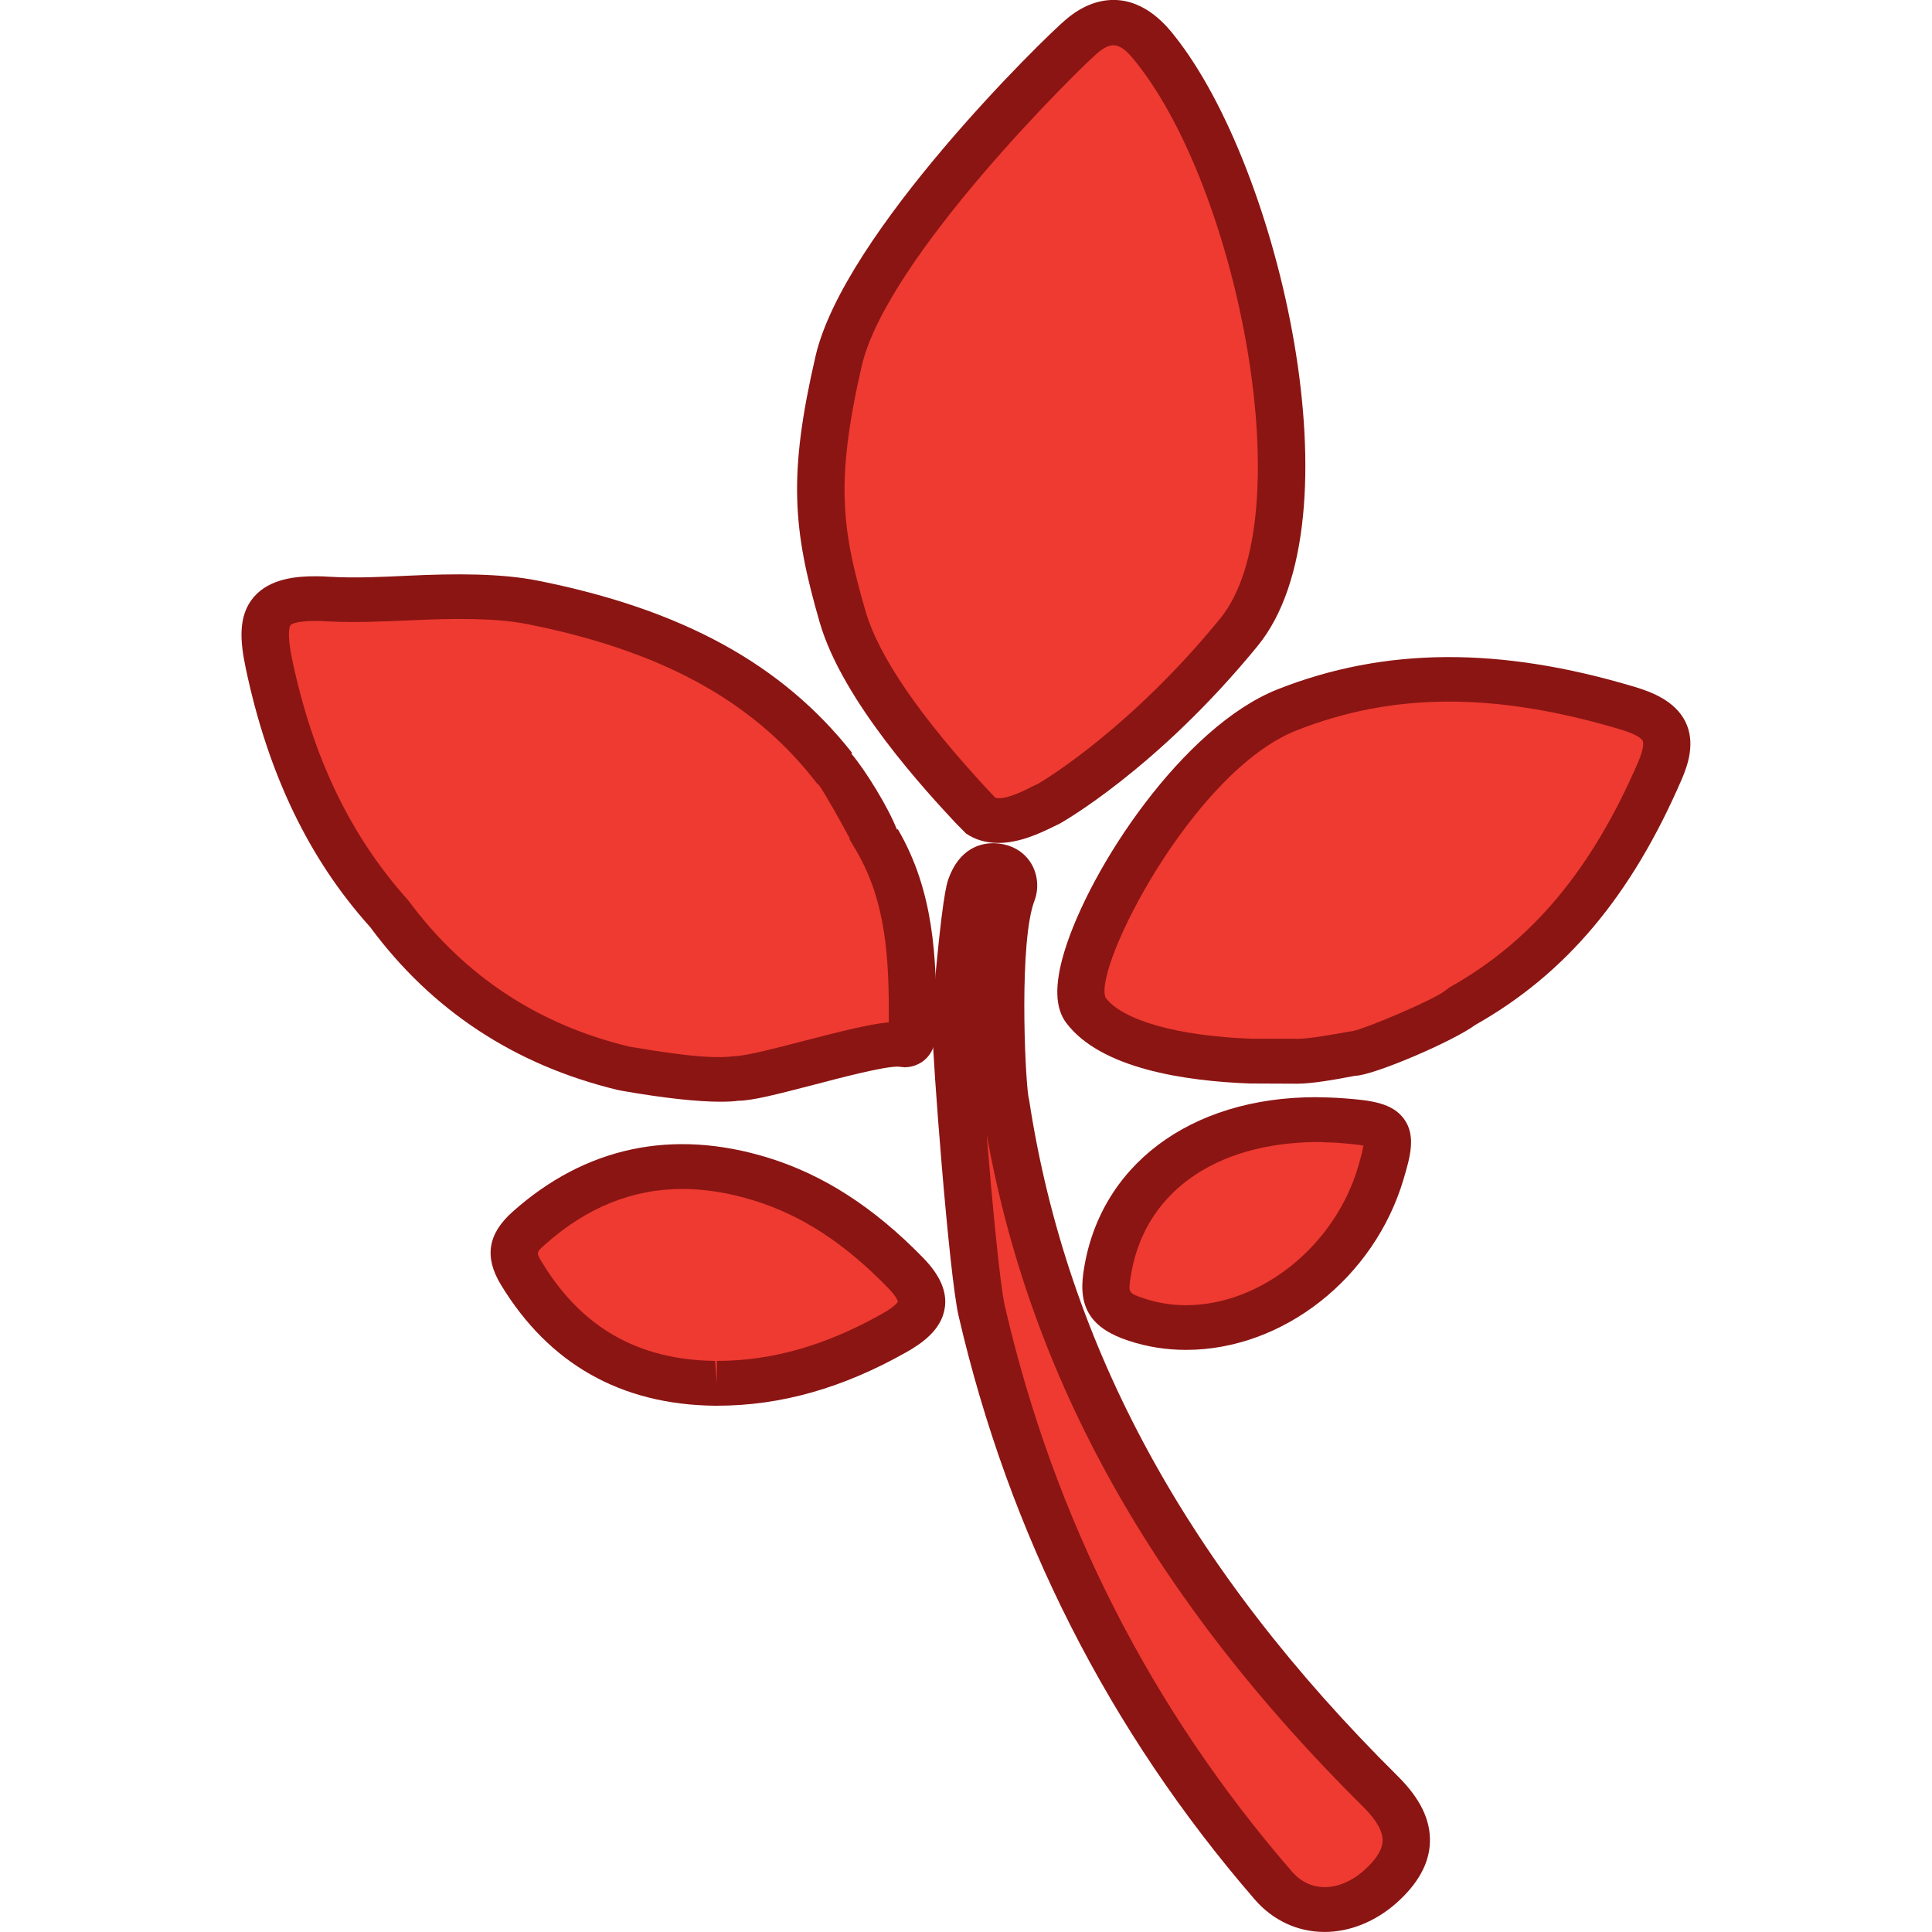 <?xml version="1.0" encoding="utf-8"?>
<!-- Generator: Adobe Illustrator 16.0.0, SVG Export Plug-In . SVG Version: 6.00 Build 0)  -->
<!DOCTYPE svg PUBLIC "-//W3C//DTD SVG 1.1//EN" "http://www.w3.org/Graphics/SVG/1.1/DTD/svg11.dtd">
<svg version="1.1" id="Layer_1" xmlns="http://www.w3.org/2000/svg" xmlns:xlink="http://www.w3.org/1999/xlink" x="0px" y="0px"
	 width="40px" height="40px" viewBox="15.5 25.5 40 40" enable-background="new 15.5 25.5 40 40" xml:space="preserve">
<g>
	<g>
		<g>
			<g>
				<path fill="#EE3A31" d="M35.791,42.383c0.493,0.341,1.355-0.241,1.407-0.233c0.137-0.069,2.011-1.188,3.95-3.559
					c1.938-2.371,0.439-9.347-1.722-12.066c-0.405-0.518-0.887-0.813-1.524-0.278c-0.332,0.278-4.473,4.282-5.037,6.731
					c-0.564,2.451-0.438,3.492,0.082,5.289C33.465,40.063,35.771,42.324,35.791,42.383z"/>
				<path fill="#8B1513" d="M36.171,42.952C36.17,42.952,36.17,42.952,36.171,42.952c-0.257,0-0.481-0.066-0.67-0.195l-0.226-0.229
					c-0.576-0.619-2.33-2.504-2.803-4.139c-0.559-1.93-0.656-3.052-0.088-5.512c0.588-2.549,4.739-6.602,5.191-6.979
					c0.316-0.266,0.646-0.399,0.979-0.399c0.68,0,1.121,0.563,1.268,0.749c2.178,2.741,3.85,10.018,1.716,12.626
					c-2.104,2.571-4.088,3.673-4.106,3.683l-0.119,0.057C37.025,42.756,36.604,42.952,36.171,42.952z M36.104,42.015l0.065,0.012
					c0.224,0.002,0.544-0.163,0.683-0.233c0.049-0.024,0.09-0.046,0.135-0.063c0.205-0.121,1.949-1.189,3.772-3.42
					c1.709-2.088,0.392-8.843-1.726-11.506c-0.321-0.412-0.492-0.471-0.807-0.211c-0.354,0.299-4.363,4.23-4.885,6.483
					c-0.557,2.423-0.404,3.403,0.077,5.069c0.272,0.947,1.146,2.217,2.593,3.77C36.048,41.953,36.08,41.985,36.104,42.015z"/>
			</g>
		</g>
		<g>
			<g>
				<path fill="#EE3A31" d="M49.208,40.165c-2.366-0.71-4.731-0.891-7.063,0.033c-2.33,0.924-4.773,5.404-4.168,6.211
					c0.607,0.809,2.297,1.02,3.408,1.061c0.301,0,0.6,0,0.897,0c0.276,0.029,1.112-0.135,1.265-0.16
					c0.159,0.025,1.962-0.715,2.221-0.972c2.023-1.133,3.23-2.868,4.1-4.876C50.18,40.74,49.992,40.399,49.208,40.165z"/>
				<path fill="#8B1513" d="M42.361,47.937l-0.978-0.004c-1.356-0.051-3.097-0.309-3.808-1.256
					c-0.232-0.307-0.245-0.787-0.041-1.467c0.529-1.751,2.468-4.667,4.419-5.439c2.202-0.869,4.588-0.893,7.401-0.047
					c0.346,0.104,0.828,0.289,1.041,0.719c0.209,0.426,0.056,0.886-0.078,1.195c-1.041,2.408-2.397,4.023-4.27,5.08
					c-0.456,0.34-2.127,1.055-2.492,1.055l0,0C43.129,47.856,42.654,47.937,42.361,47.937z M42.282,47.006l0.079,0.003
					c0.238,0,0.815-0.104,1.006-0.14l0.136-0.021c0.291-0.057,1.701-0.658,1.916-0.836l0.099-0.074
					c1.694-0.948,2.933-2.428,3.895-4.652c0.138-0.319,0.109-0.428,0.096-0.452c-0.013-0.024-0.082-0.118-0.447-0.228
					c-2.606-0.781-4.726-0.772-6.725,0.019c-2.141,0.849-4.211,4.913-3.947,5.531c0.353,0.47,1.485,0.792,3.018,0.85H42.282z"/>
			</g>
		</g>
		<g>
			<g>
				<path fill="#EE3A31" d="M36.318,48.349c-0.06-0.117-0.262-3.326,0.137-4.358c0.072-0.19,0.006-0.491-0.282-0.554
					c-0.325-0.07-0.479,0.155-0.571,0.416c-0.125,0.352-0.287,2.334-0.297,2.453c-0.004,0.17-0.006,0.34-0.009,0.51
					c-0.001,0.561,0.345,5.027,0.529,5.828c1.021,4.412,3.004,8.394,6.036,11.894c0.576,0.668,1.503,0.651,2.207,0.03
					c0.729-0.643,0.718-1.272,0.013-1.973C40.016,58.565,37.177,53.937,36.318,48.349z"/>
				<path fill="#8B1513" d="M42.925,65.499L42.925,65.499c-0.559,0-1.069-0.238-1.444-0.669c-3.021-3.491-5.086-7.558-6.135-12.088
					c-0.199-0.86-0.541-5.368-0.541-5.929l0.01-0.52c0.187-2.21,0.287-2.497,0.32-2.592c0.229-0.646,0.678-0.743,0.924-0.743
					c0.072,0,0.149,0.008,0.225,0.024c0.25,0.054,0.453,0.199,0.574,0.41c0.131,0.229,0.152,0.508,0.061,0.752
					c-0.32,0.83-0.202,3.564-0.128,4.051l0.017,0.085c0.783,5.102,3.277,9.679,7.631,13.993c0.463,0.459,0.682,0.906,0.666,1.369
					c-0.013,0.438-0.248,0.863-0.696,1.26C43.971,65.288,43.443,65.499,42.925,65.499z M35.928,48.983
					c0.116,1.441,0.277,3.131,0.377,3.561c1.016,4.389,3.012,8.322,5.938,11.699c0.186,0.215,0.421,0.328,0.684,0.328l0,0
					c0.27,0,0.559-0.121,0.811-0.344c0.25-0.222,0.381-0.428,0.387-0.61c0.007-0.199-0.127-0.437-0.396-0.703
					C39.389,58.617,36.834,54.054,35.928,48.983z"/>
			</g>
		</g>
		<g>
			<g>
				<path fill="#EE3A31" d="M31.251,49.911c-1.793-0.551-3.408-0.229-4.801,1.018c-0.336,0.301-0.399,0.536-0.153,0.938
					c0.893,1.472,2.199,2.252,4.001,2.274c1.356,0.008,2.577-0.398,3.726-1.05c0.604-0.342,0.771-0.682,0.223-1.245
					C33.396,50.979,32.436,50.274,31.251,49.911z"/>
				<path fill="#8B1513" d="M30.342,54.604L30.342,54.604h-0.048c-1.94-0.023-3.43-0.867-4.424-2.506
					c-0.347-0.572-0.271-1.052,0.241-1.508c1.506-1.345,3.312-1.73,5.291-1.121c1.143,0.352,2.188,1.025,3.201,2.063
					c0.36,0.366,0.51,0.71,0.457,1.051c-0.069,0.454-0.48,0.733-0.783,0.906C32.951,54.24,31.665,54.604,30.342,54.604z
					 M29.623,50.116c-1.029,0-1.982,0.387-2.835,1.148c-0.19,0.168-0.188,0.172-0.067,0.371c0.823,1.354,1.995,2.021,3.584,2.041
					l0.037,0.465v-0.465c1.141,0,2.262-0.32,3.432-0.982c0.278-0.157,0.314-0.242,0.316-0.245l0,0c-0.001,0-0.014-0.091-0.206-0.287
					c-0.907-0.931-1.795-1.506-2.784-1.81C30.588,50.194,30.092,50.116,29.623,50.116z"/>
			</g>
		</g>
		<g>
			<g>
				<path fill="#EE3A31" d="M44.091,49.781c0.267-0.907,0.202-1.007-0.81-1.081c-0.148-0.012-0.299-0.014-0.446-0.02
					c-2.422-0.031-4.138,1.239-4.42,3.23c-0.073,0.518,0.078,0.732,0.616,0.91C41.064,53.49,43.432,52.021,44.091,49.781z"/>
				<path fill="#8B1513" d="M40.055,53.448L40.055,53.448c-0.408,0-0.806-0.063-1.185-0.188c-0.765-0.25-1.047-0.672-0.94-1.409
					c0.311-2.207,2.202-3.635,4.816-3.635l0.255,0.006c0.104,0.004,0.213,0.008,0.319,0.017c0.576,0.042,1.005,0.098,1.246,0.424
					c0.26,0.351,0.125,0.803-0.004,1.241C43.959,51.957,42.063,53.448,40.055,53.448z M42.813,49.144
					c-2.189,0-3.664,1.084-3.91,2.832c-0.041,0.282-0.043,0.299,0.291,0.409c0.274,0.091,0.564,0.138,0.861,0.138
					c1.551,0,3.082-1.232,3.563-2.865c0.059-0.202,0.096-0.35,0.11-0.439c-0.099-0.02-0.26-0.037-0.485-0.055
					c-0.093-0.007-0.185-0.01-0.276-0.012L42.813,49.144z"/>
			</g>
		</g>
		<g>
			<g>
				<path fill="#EE3A31" d="M30.766,47.827c0.489,0.02,2.91-0.799,3.422-0.697c0.207,0.042,0.207-0.232,0.207-0.393
					c0.006-1.325-0.033-2.646-0.735-3.85c0.001,0-0.763-1.461-0.91-1.522c-1.556-1.974-3.746-2.9-6.213-3.394
					c-1.412-0.281-2.827,0.008-4.246-0.07c-1.231-0.067-1.44,0.295-1.22,1.344c0.402,1.906,1.147,3.679,2.498,5.186
					c1.2,1.625,2.807,2.698,4.846,3.188C28.477,47.627,30.029,47.921,30.766,47.827z"/>
				<path fill="#8B1513" d="M30.424,48.31c-0.49,0-1.174-0.074-2.033-0.224l-0.099-0.019c-2.128-0.512-3.853-1.646-5.128-3.373
					c-1.265-1.404-2.115-3.168-2.576-5.359c-0.113-0.537-0.172-1.087,0.172-1.48c0.33-0.379,0.88-0.424,1.263-0.424
					c0.092,0,0.189,0.002,0.295,0.01c0.542,0.031,1.081,0.004,1.618-0.021c0.979-0.047,1.938-0.051,2.701,0.102
					c2.987,0.596,5.057,1.729,6.506,3.567l-0.018,0.013c0.288,0.338,0.766,1.112,0.945,1.574l0.018-0.009
					c0.749,1.282,0.805,2.657,0.797,4.074c0,0.091,0,0.229-0.035,0.362c-0.096,0.365-0.396,0.494-0.623,0.494l-0.141-0.014
					c-0.302,0.001-1.135,0.218-1.744,0.378c-0.783,0.204-1.279,0.329-1.56,0.329C30.71,48.302,30.573,48.31,30.424,48.31z
					 M22.022,38.356c-0.426,0-0.5,0.08-0.504,0.084c-0.016,0.02-0.089,0.141,0.031,0.715c0.428,2.031,1.21,3.658,2.394,4.974
					c1.161,1.574,2.699,2.587,4.59,3.041c1.382,0.236,1.847,0.237,2.166,0.198c0.244-0.004,0.9-0.176,1.381-0.301
					c0.82-0.213,1.418-0.364,1.822-0.401c0.006-1.313-0.049-2.483-0.674-3.553l-0.142-0.24l0.009-0.011
					c-0.191-0.355-0.506-0.922-0.644-1.114l-0.022-0.011l-0.076-0.096c-1.297-1.647-3.181-2.67-5.922-3.217
					c-0.673-0.134-1.56-0.124-2.447-0.08c-0.574,0.024-1.148,0.051-1.726,0.02C22.175,38.358,22.097,38.356,22.022,38.356z"/>
			</g>
		</g>
	</g>
</g>
</svg>
